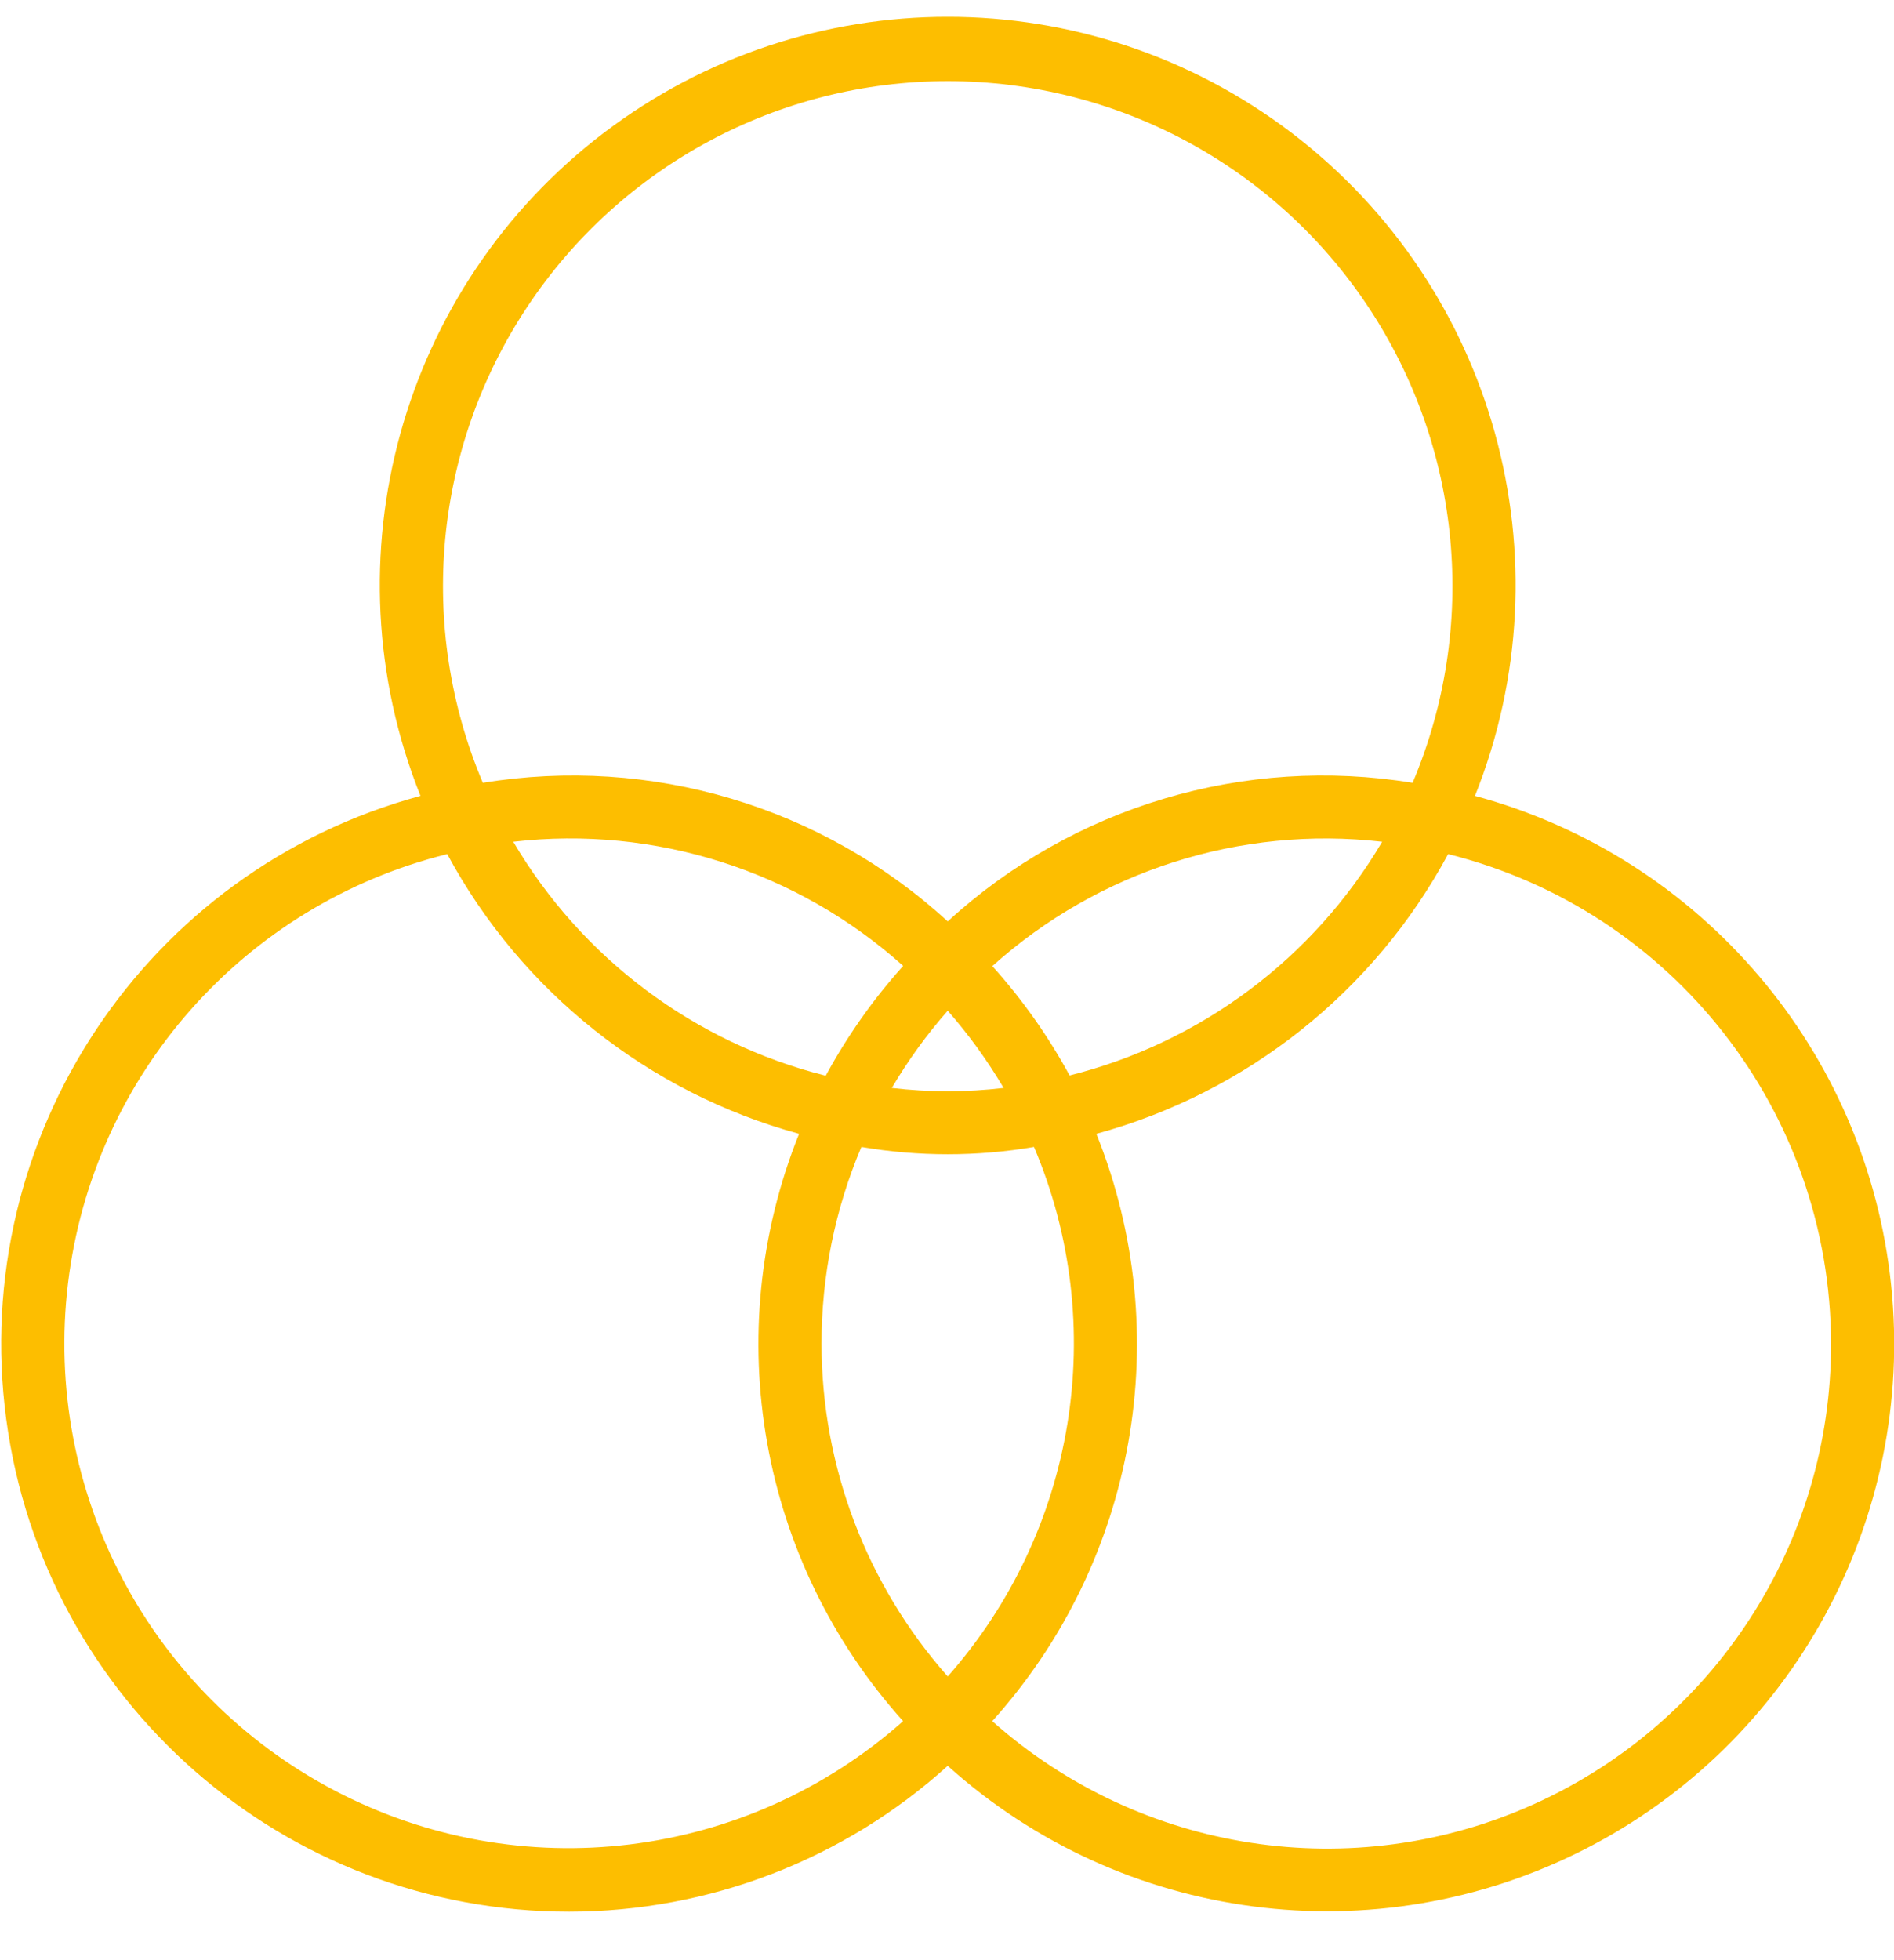 <svg width="29" height="30" viewBox="0 0 29 30" fill="none" xmlns="http://www.w3.org/2000/svg">
<g clip-path="url(#clip0)">
<path d="M8.715 29.258C10.856 29.257 12.922 28.462 14.511 27.026C17.183 29.427 21.058 29.936 24.259 28.305C27.46 26.675 29.327 23.242 28.956 19.669C28.585 16.095 26.052 13.119 22.584 12.181C24.035 8.552 22.887 4.4 19.776 2.033C16.665 -0.334 12.357 -0.334 9.246 2.033C6.135 4.4 4.986 8.552 6.438 12.181C2.232 13.32 -0.48 17.398 0.095 21.717C0.671 26.037 4.357 29.261 8.715 29.258ZM12.579 20.564C12.578 19.529 12.785 18.506 13.189 17.554C14.064 17.703 14.958 17.703 15.832 17.554C16.99 20.284 16.476 23.437 14.511 25.658C13.267 24.253 12.579 22.441 12.579 20.564ZM15.367 16.651C14.798 16.718 14.224 16.718 13.655 16.651C13.902 16.231 14.189 15.835 14.511 15.469C14.833 15.835 15.119 16.231 15.367 16.651ZM15.193 14.787C16.819 13.327 18.992 12.634 21.163 12.883C20.11 14.668 18.387 15.956 16.377 16.46C16.05 15.857 15.652 15.295 15.193 14.785V14.787ZM12.644 16.464C10.634 15.959 8.911 14.669 7.859 12.883C10.029 12.633 12.202 13.325 13.829 14.783C13.369 15.294 12.972 15.858 12.644 16.462V16.464ZM28.036 20.564C28.041 23.605 26.259 26.365 23.486 27.613C20.713 28.861 17.465 28.363 15.193 26.342C17.396 23.895 18.014 20.408 16.787 17.353C19.093 16.724 21.04 15.176 22.173 13.072C25.613 13.931 28.029 17.018 28.036 20.564ZM14.511 1.242C17.102 1.242 19.521 2.541 20.953 4.701C22.384 6.86 22.638 9.594 21.629 11.981C19.057 11.559 16.433 12.341 14.511 14.102C12.589 12.341 9.965 11.559 7.393 11.981C6.384 9.594 6.638 6.86 8.07 4.701C9.501 2.541 11.92 1.242 14.511 1.242ZM6.848 13.072C7.982 15.176 9.929 16.724 12.235 17.353C11.007 20.408 11.626 23.895 13.828 26.342C11.429 28.47 7.964 28.892 5.124 27.404C2.283 25.916 0.658 22.827 1.041 19.643C1.424 16.459 3.736 13.844 6.848 13.072Z" fill="#FDBE00"/>
</g>
<defs>
<clipPath id="clip0">
<rect width="29" height="29" fill="white" transform="translate(0 0.258)"/>
</clipPath>
</defs>
</svg>
